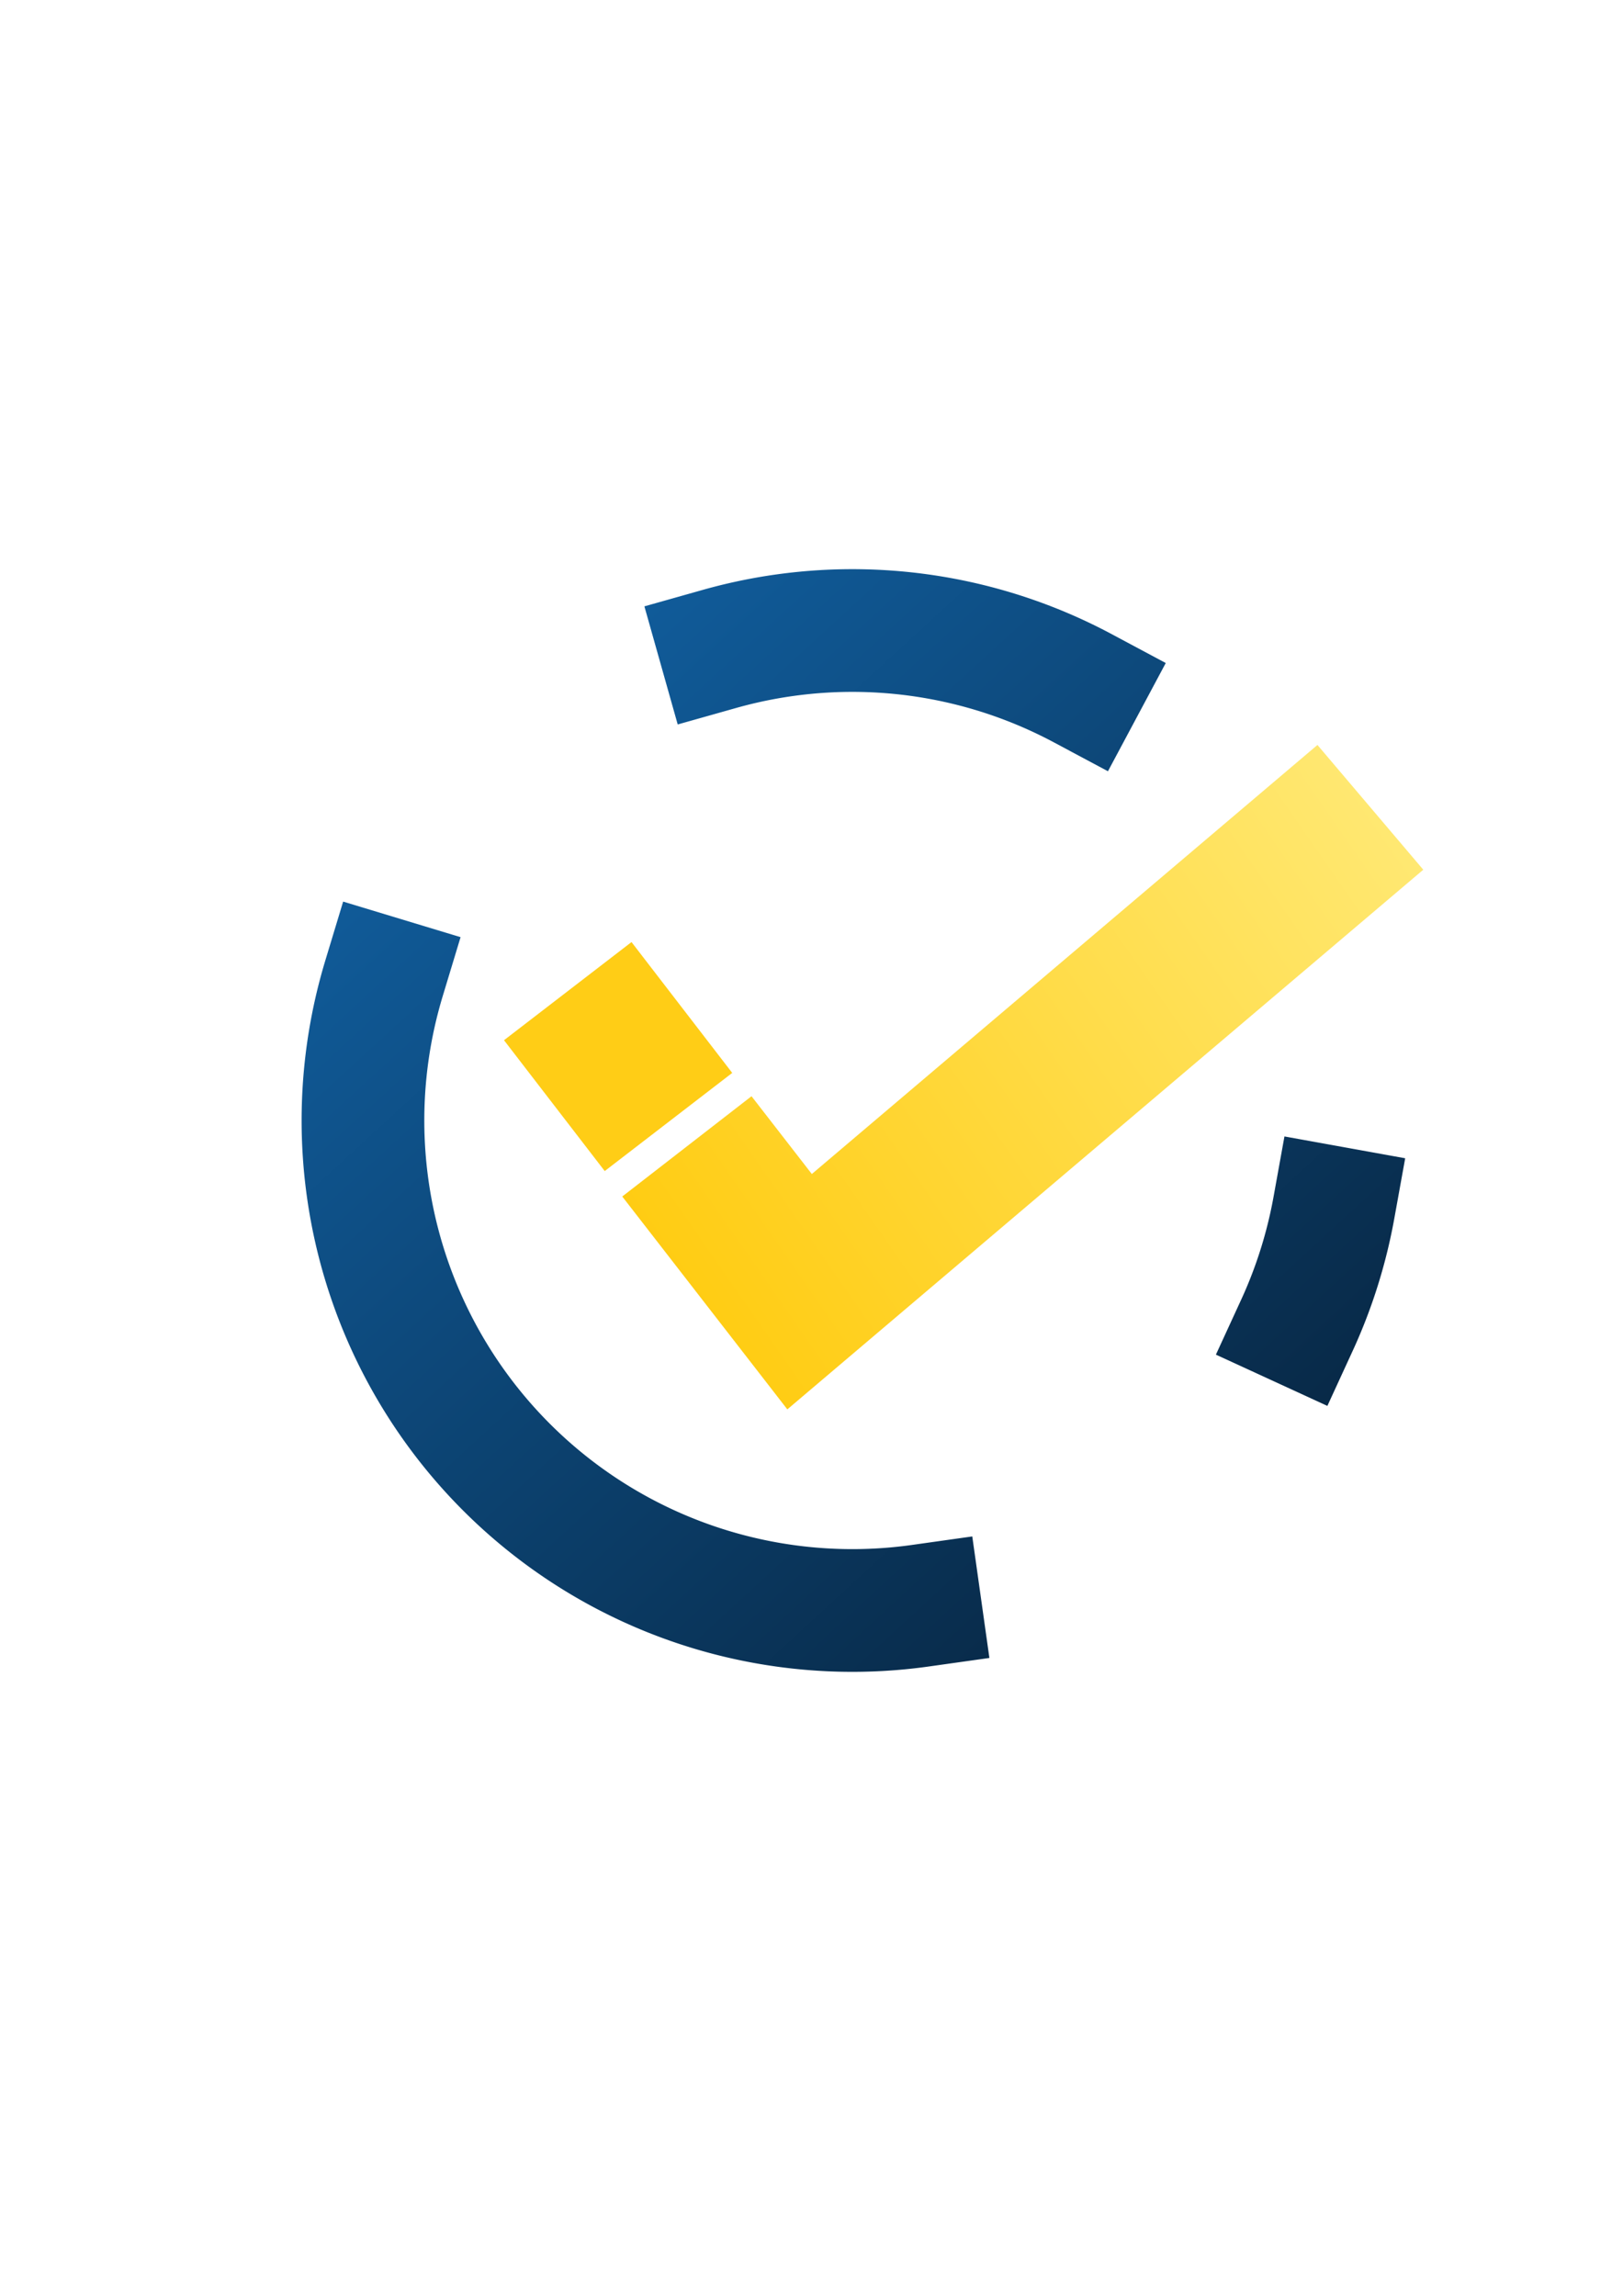 <?xml version="1.0" encoding="UTF-8" standalone="no"?>
<!-- Created with Inkscape (http://www.inkscape.org/) -->

<svg
   width="210mm"
   height="297mm"
   viewBox="0 0 210 297"
   version="1.1"
   id="svg21"
   inkscape:version="1.2.2 (b0a8486541, 2022-12-01)"
   sodipodi:docname="Py-ToDo.svg"
   inkscape:export-filename="Py-ToDo.png"
   inkscape:export-xdpi="300"
   inkscape:export-ydpi="300"
   xmlns:inkscape="http://www.inkscape.org/namespaces/inkscape"
   xmlns:sodipodi="http://sodipodi.sourceforge.net/DTD/sodipodi-0.dtd"
   xmlns:xlink="http://www.w3.org/1999/xlink"
   xmlns="http://www.w3.org/2000/svg"
   xmlns:svg="http://www.w3.org/2000/svg">
  <sodipodi:namedview
     id="namedview23"
     pagecolor="#ffffff"
     bordercolor="#999999"
     borderopacity="1"
     inkscape:showpageshadow="0"
     inkscape:pageopacity="0"
     inkscape:pagecheckerboard="0"
     inkscape:deskcolor="#d1d1d1"
     inkscape:document-units="mm"
     showgrid="false"
     inkscape:zoom="0.74742565"
     inkscape:cx="624.81131"
     inkscape:cy="568.61843"
     inkscape:window-width="1920"
     inkscape:window-height="1011"
     inkscape:window-x="0"
     inkscape:window-y="32"
     inkscape:window-maximized="1"
     inkscape:current-layer="layer1" />
  <defs
     id="defs18">
    <linearGradient
       inkscape:collect="always"
       id="linearGradient6859">
      <stop
         style="stop-color:#ffc908;stop-opacity:1;"
         offset="0"
         id="stop6855" />
      <stop
         style="stop-color:#ffe872;stop-opacity:1;"
         offset="1"
         id="stop6857" />
    </linearGradient>
    <linearGradient
       inkscape:collect="always"
       id="linearGradient6847">
      <stop
         style="stop-color:#1161a3;stop-opacity:1;"
         offset="0"
         id="stop6843" />
      <stop
         style="stop-color:#07233d;stop-opacity:1;"
         offset="1"
         id="stop6845" />
    </linearGradient>
    <linearGradient
       id="linearGradient6071"
       inkscape:swatch="solid">
      <stop
         style="stop-color:#1161a3;stop-opacity:1;"
         offset="0"
         id="stop6069" />
    </linearGradient>
    <linearGradient
       inkscape:collect="always"
       xlink:href="#linearGradient6847"
       id="linearGradient6853"
       x1="57.524"
       y1="80.451"
       x2="172.381"
       y2="205.414"
       gradientUnits="userSpaceOnUse" />
    <linearGradient
       inkscape:collect="always"
       xlink:href="#linearGradient6859"
       id="linearGradient6861"
       x1="80.669"
       y1="176.923"
       x2="180.605"
       y2="107.508"
       gradientUnits="userSpaceOnUse" />
  </defs>
  <g
     inkscape:label="Layer 1"
     inkscape:groupmode="layer"
     id="layer1">
    <path
       style="mix-blend-mode:normal;fill:none;stroke:url(#linearGradient6853);stroke-width:15.875;stroke-linecap:square;stroke-linejoin:miter;stroke-dasharray:127,63.5;stroke-dashoffset:111.125;stroke-opacity:1"
       id="path258"
       sodipodi:type="arc"
       sodipodi:cx="110.28453"
       sodipodi:cy="144.95523"
       sodipodi:rx="63.320721"
       sodipodi:ry="63.386246"
       sodipodi:start="0.17899296"
       sodipodi:end="5.2025822"
       sodipodi:arc-type="arc"
       d="M 172.594,156.24 A 63.321,63.386 0 0 1 118.864,207.757 63.321,63.386 0 0 1 53.29,172.572 63.321,63.386 0 0 1 66.4,99.26 63.321,63.386 0 0 1 140.096,89.033"
       sodipodi:open="true" />
    <path
       style="fill:none;stroke:url(#linearGradient6861);stroke-width:21.167;stroke-linecap:square;stroke-linejoin:miter;stroke-dasharray:none;stroke-dashoffset:53.71;stroke-opacity:1"
       d="m 95.362,156.663 8.096,10.438 65.783,-55.812"
       id="path527"
       sodipodi:nodetypes="ccc" />
    <rect
       style="fill:#ffce1a;fill-opacity:1;stroke:#ffcd16;stroke-width:19.844;stroke-linecap:square;stroke-linejoin:miter;stroke-dasharray:none;stroke-dashoffset:203;stroke-opacity:1"
       id="rect6915"
       width="0.976"
       height="1.519"
       x="-20.481"
       y="156.336"
       rx="0"
       ry="0"
       transform="rotate(-37.586)" />
  </g>
</svg>
